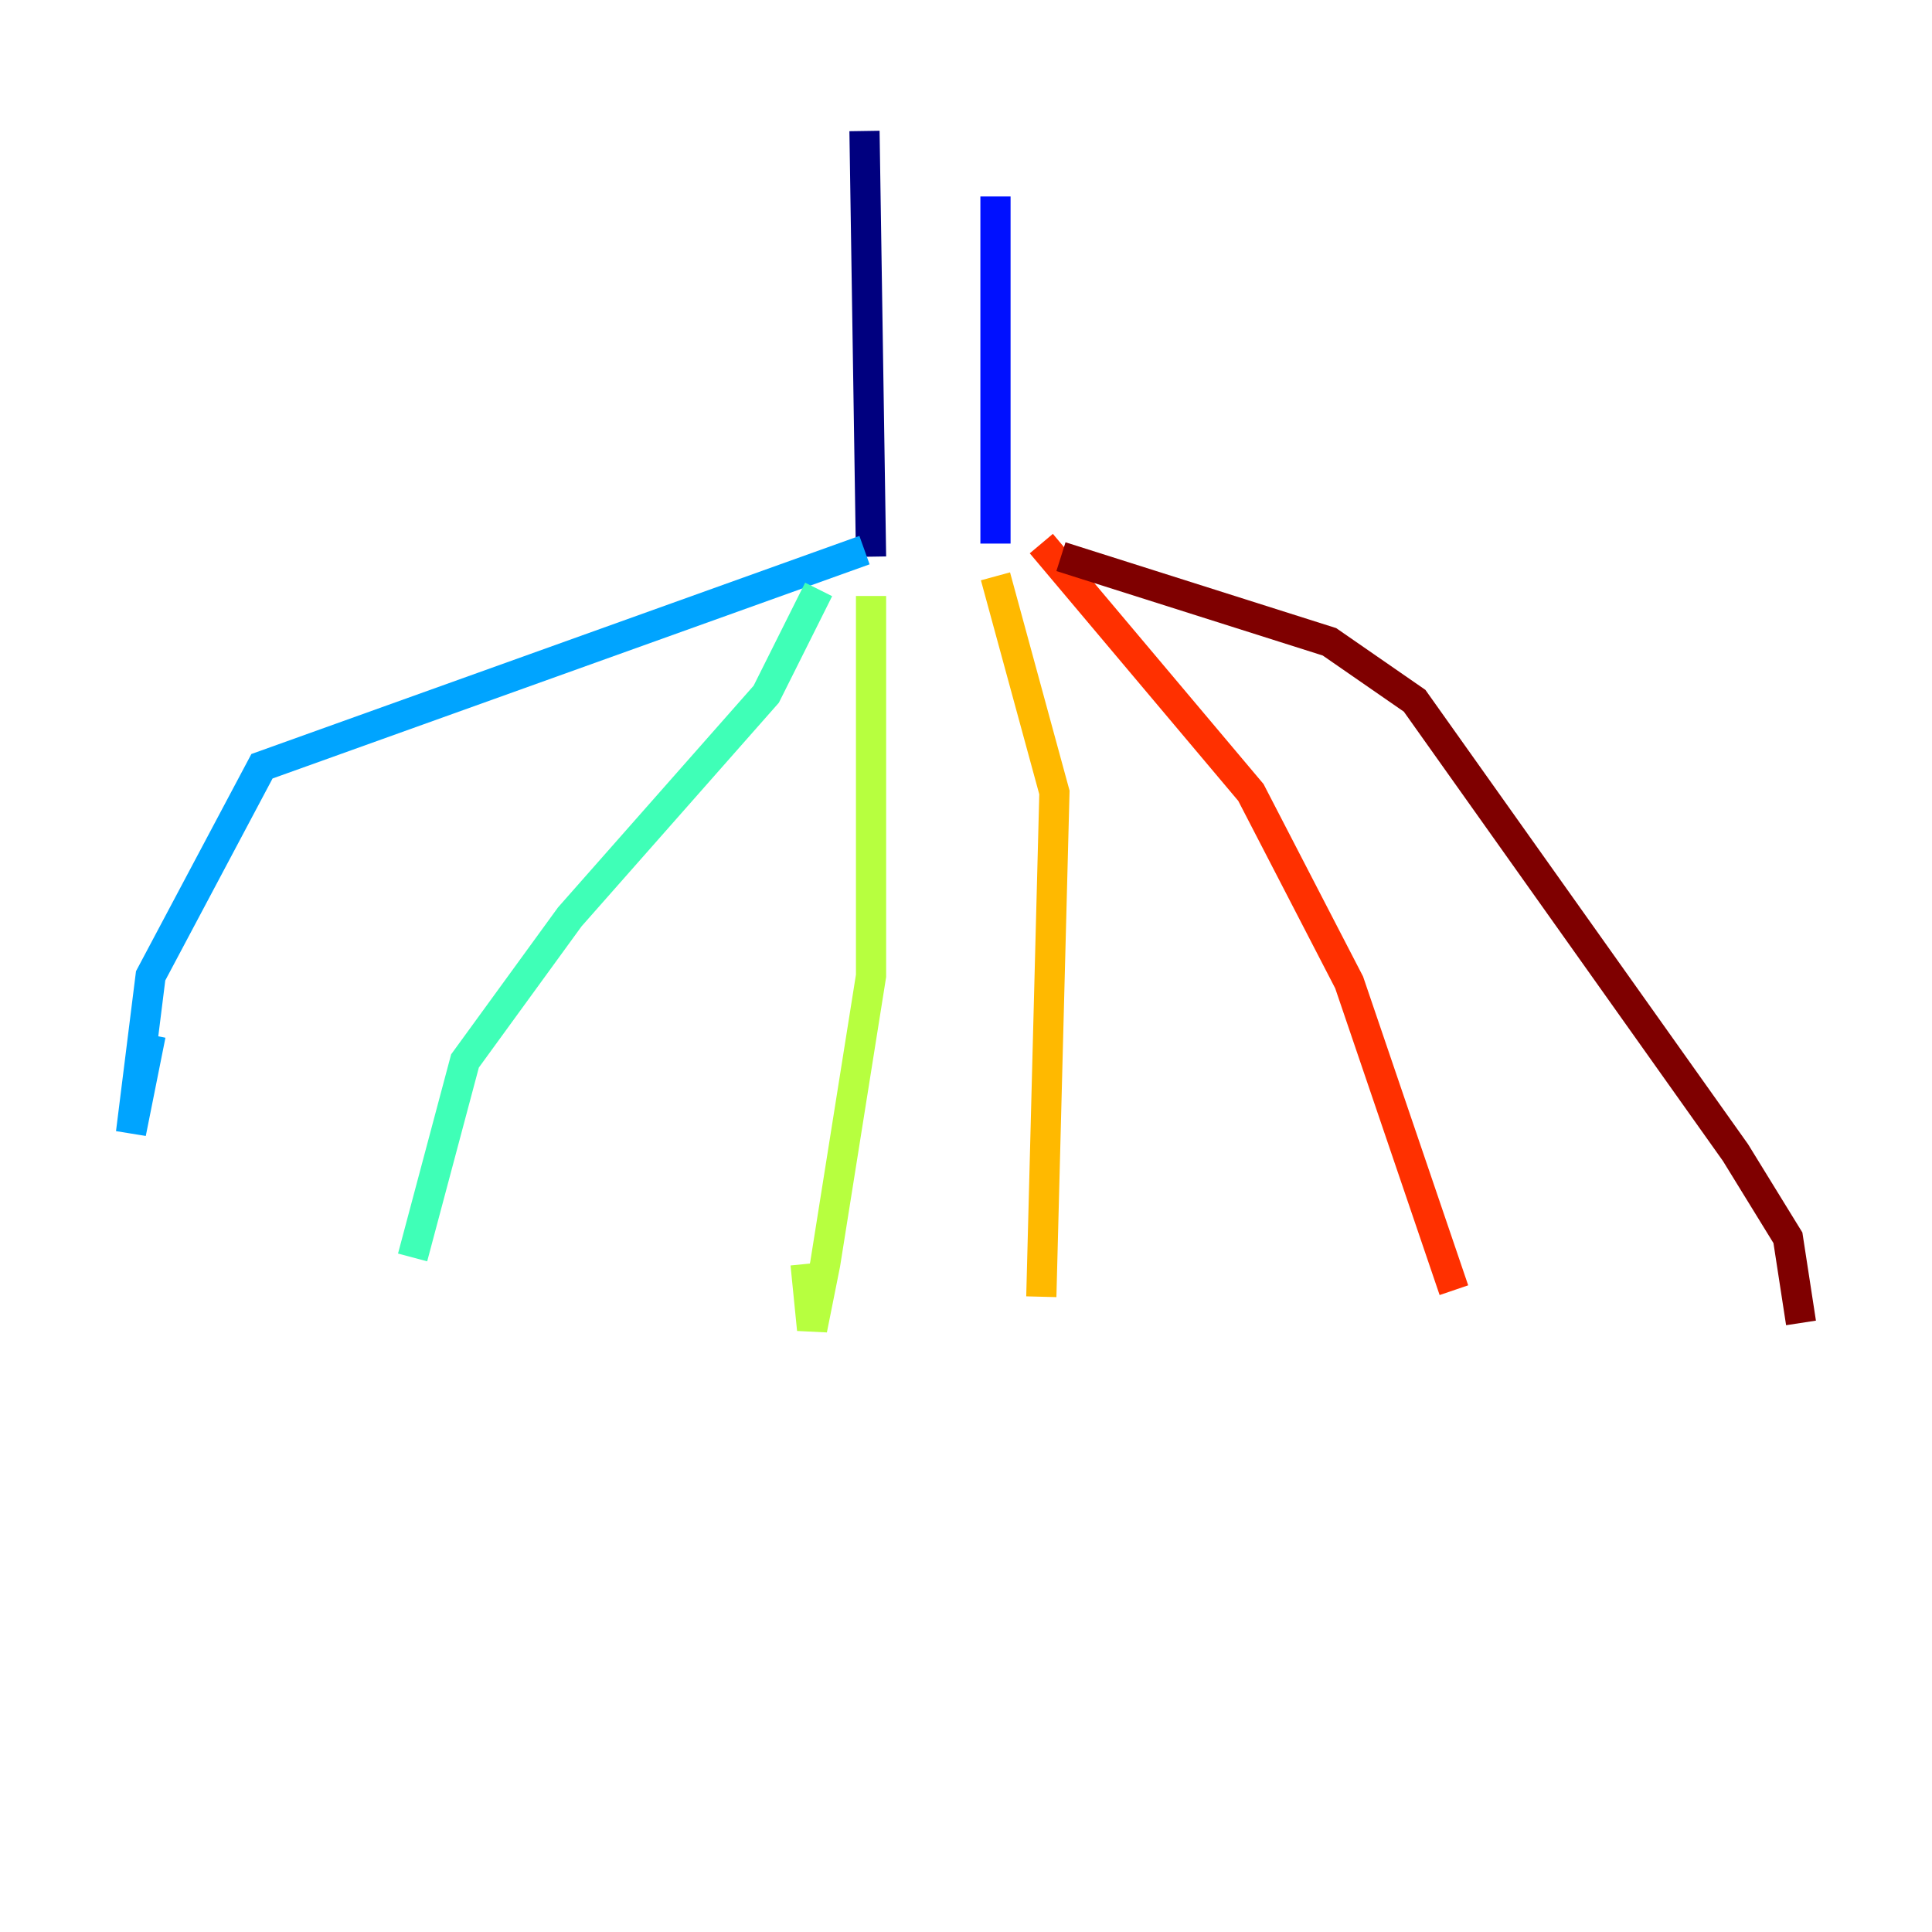<?xml version="1.0" encoding="utf-8" ?>
<svg baseProfile="tiny" height="128" version="1.2" viewBox="0,0,128,128" width="128" xmlns="http://www.w3.org/2000/svg" xmlns:ev="http://www.w3.org/2001/xml-events" xmlns:xlink="http://www.w3.org/1999/xlink"><defs /><polyline fill="none" points="57.275,8.678 57.709,36.881" stroke="#00007f" stroke-width="2" /><polyline fill="none" points="65.953,13.017 65.953,36.014" stroke="#0010ff" stroke-width="2" /><polyline fill="none" points="57.275,36.447 17.356,50.766 9.98,64.651 8.678,75.064 9.98,68.556" stroke="#00a4ff" stroke-width="2" /><polyline fill="none" points="54.237,39.051 50.766,45.993 37.749,60.746 30.807,70.291 27.336,83.308" stroke="#3fffb7" stroke-width="2" /><polyline fill="none" points="57.709,39.485 57.709,64.651 54.671,83.742 53.803,88.081 53.37,83.742" stroke="#b7ff3f" stroke-width="2" /><polyline fill="none" points="65.953,38.183 69.858,52.502 68.99,85.912" stroke="#ffb900" stroke-width="2" /><polyline fill="none" points="68.99,36.014 82.875,52.502 89.383,65.085 96.325,85.478" stroke="#ff3000" stroke-width="2" /><polyline fill="none" points="70.291,36.881 88.081,42.522 93.722,46.427 114.983,76.366 118.454,82.007 119.322,87.647" stroke="#7f0000" stroke-width="2" /></svg>